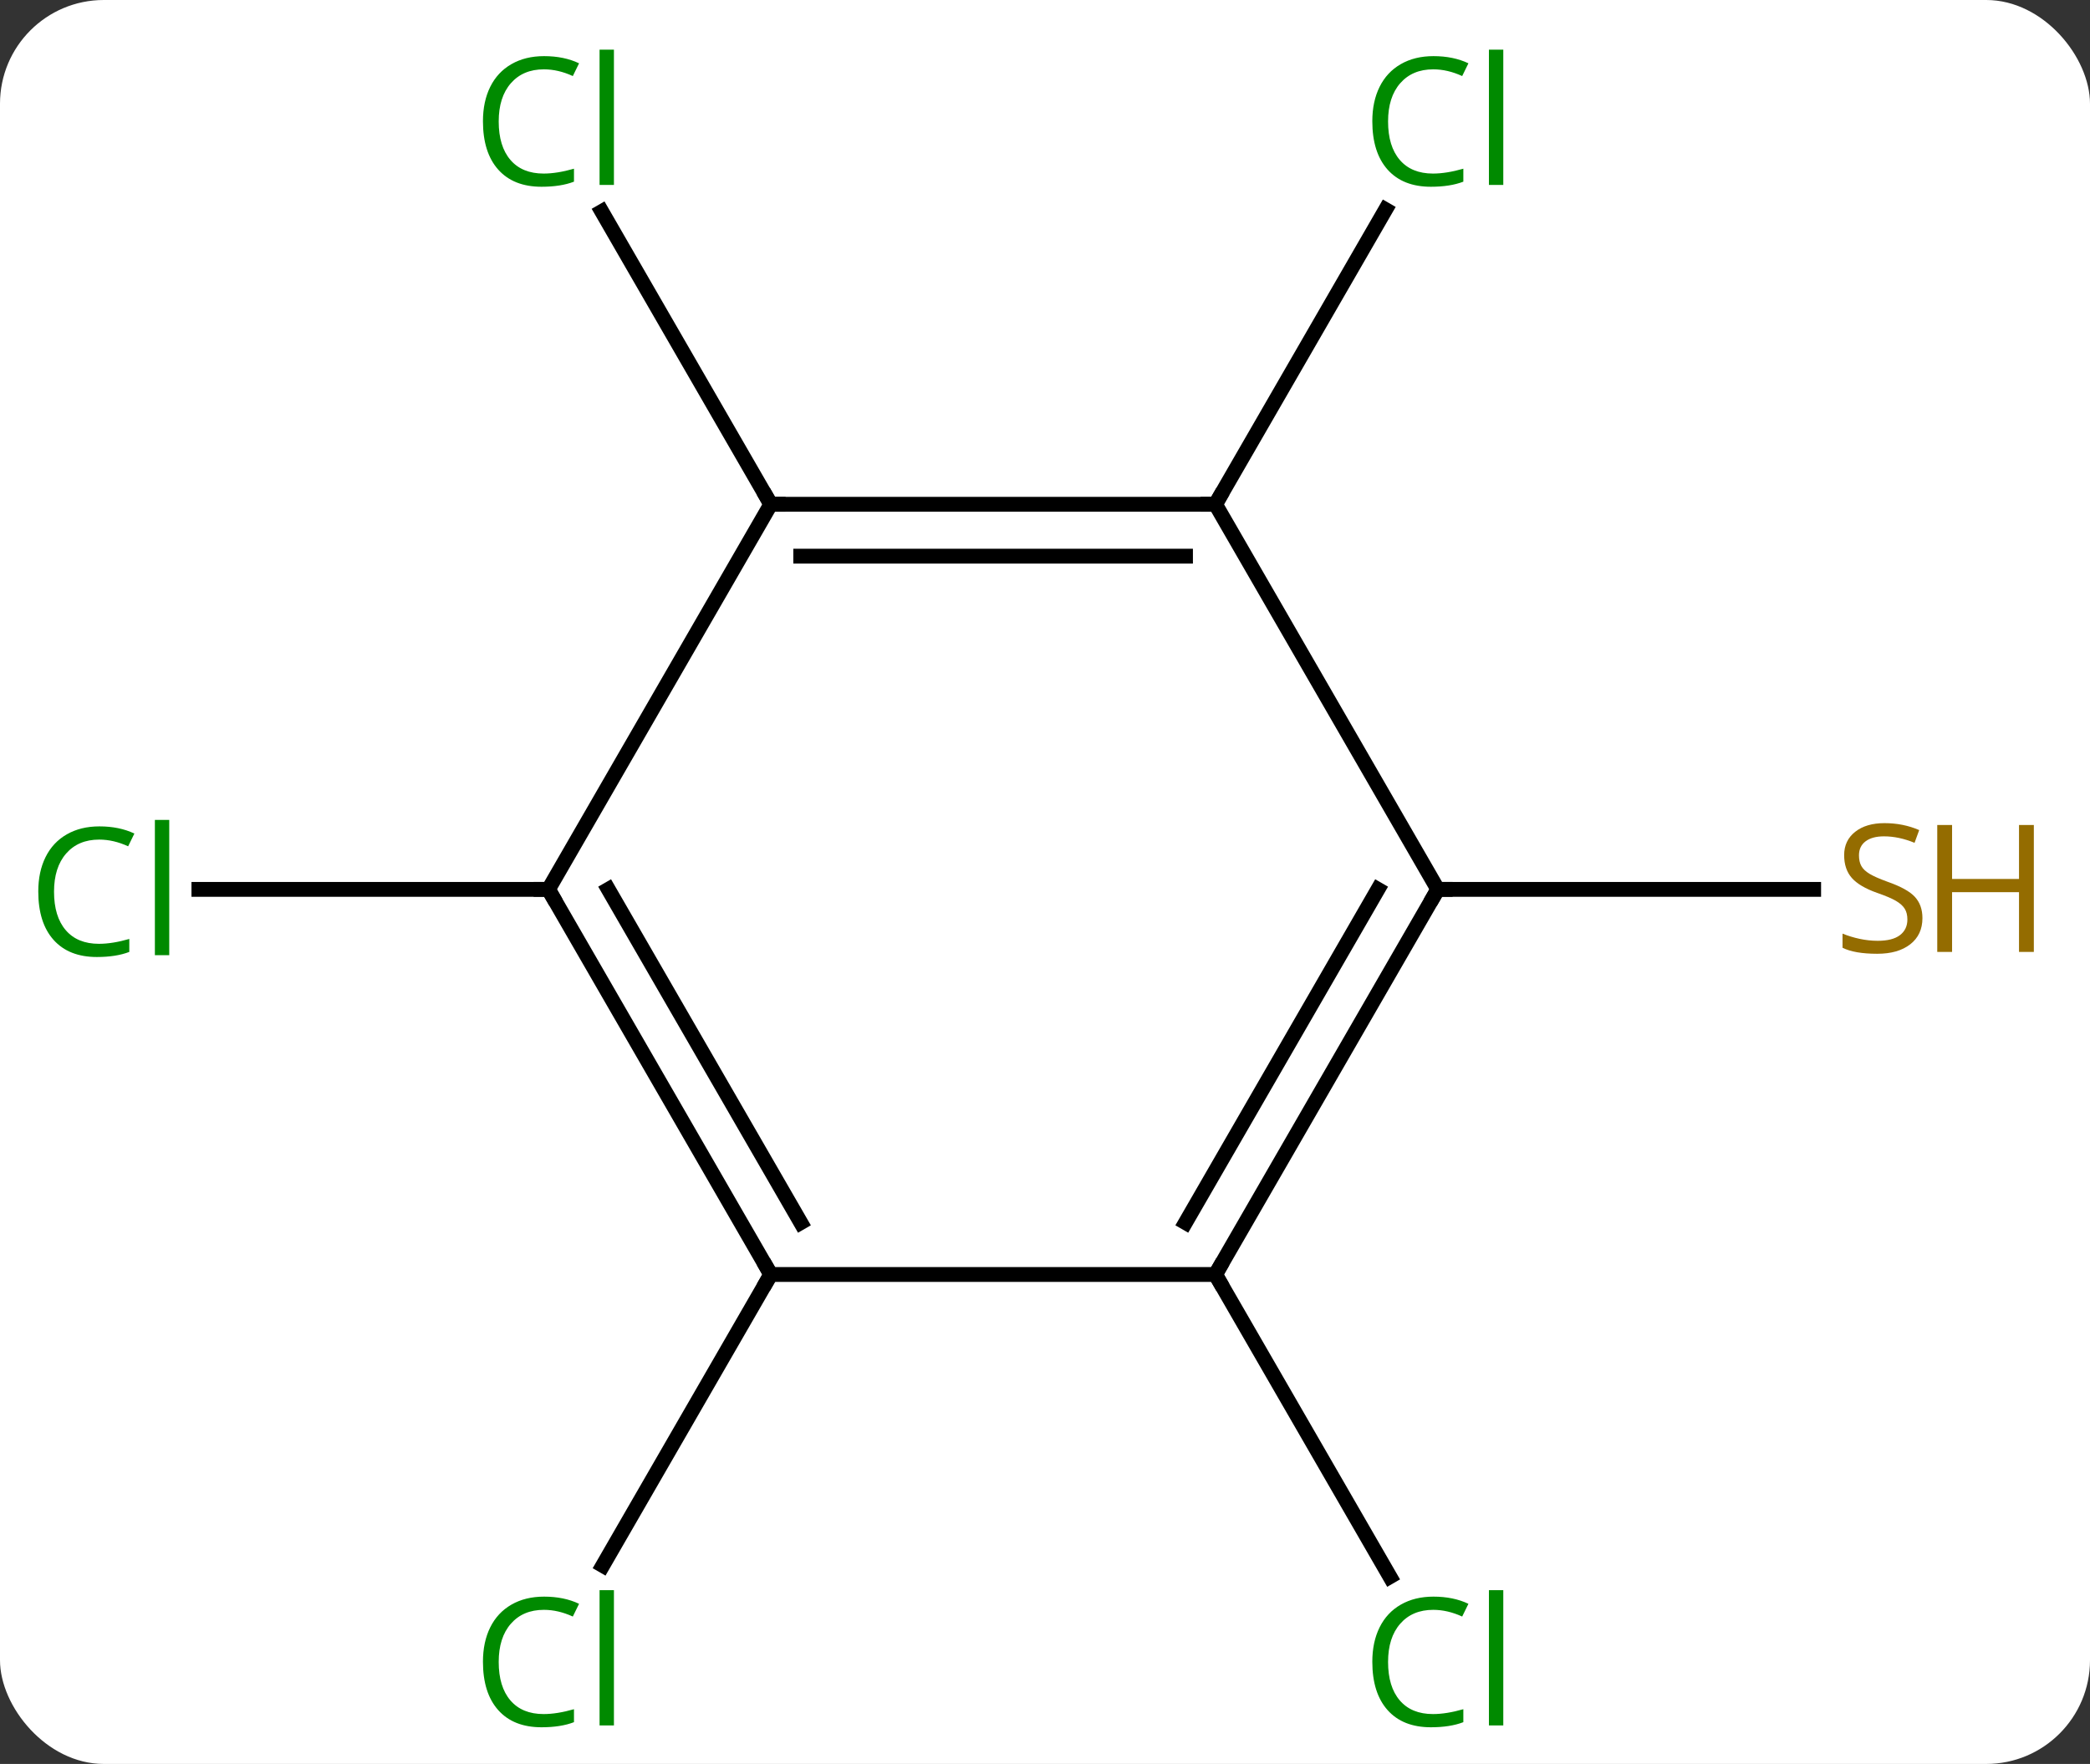 <svg width="141" viewBox="0 0 141 119" style="fill-opacity:1; color-rendering:auto; color-interpolation:auto; text-rendering:auto; stroke:black; stroke-linecap:square; stroke-miterlimit:10; shape-rendering:auto; stroke-opacity:1; fill:black; stroke-dasharray:none; font-weight:normal; stroke-width:1; font-family:'Open Sans'; font-style:normal; stroke-linejoin:miter; font-size:12; stroke-dashoffset:0; image-rendering:auto;" height="119" class="cas-substance-image" xmlns:xlink="http://www.w3.org/1999/xlink" xmlns="http://www.w3.org/2000/svg"><rect x="0" y="0" width="141" height="119" fill="#333333" stroke="none"/><svg class="cas-substance-single-component"><rect y="0" x="0" width="141" stroke="none" ry="7" rx="7" height="119" fill="white" class="cas-substance-group"/><svg y="0" x="0" width="141" viewBox="0 0 141 119" style="fill:black;" height="119" class="cas-substance-single-component-image"><svg><g><g transform="translate(67,60)" style="text-rendering:geometricPrecision; color-rendering:optimizeQuality; color-interpolation:linearRGB; stroke-linecap:butt; image-rendering:optimizeQuality;"><line y2="0" y1="0" x2="-30" x1="-53.582" style="fill:none;"/><line y2="25.98" y1="45.612" x2="-15" x1="-26.333" style="fill:none;"/><line y2="-25.98" y1="-45.73" x2="-15" x1="-26.402" style="fill:none;"/><line y2="25.98" y1="46.367" x2="15" x1="26.77" style="fill:none;"/><line y2="-25.98" y1="-45.858" x2="15" x1="26.476" style="fill:none;"/><line y2="0" y1="0" x2="30" x1="55.357" style="fill:none;"/><line y2="25.98" y1="0" x2="-15" x1="-30" style="fill:none;"/><line y2="22.48" y1="-0" x2="-12.979" x1="-25.959" style="fill:none;"/><line y2="-25.98" y1="0" x2="-15" x1="-30" style="fill:none;"/><line y2="25.98" y1="25.98" x2="15" x1="-15" style="fill:none;"/><line y2="-25.98" y1="-25.98" x2="15" x1="-15" style="fill:none;"/><line y2="-22.48" y1="-22.48" x2="12.979" x1="-12.979" style="fill:none;"/><line y2="0" y1="25.98" x2="30" x1="15" style="fill:none;"/><line y2="-0" y1="22.48" x2="25.959" x1="12.979" style="fill:none;"/><line y2="0" y1="-25.98" x2="30" x1="15" style="fill:none;"/></g><g transform="translate(67,60)" style="fill:rgb(0,138,0); text-rendering:geometricPrecision; color-rendering:optimizeQuality; image-rendering:optimizeQuality; font-family:'Open Sans'; stroke:rgb(0,138,0); color-interpolation:linearRGB;"><path style="stroke:none;" d="M-60.309 -3.359 Q-61.715 -3.359 -62.535 -2.422 Q-63.355 -1.484 -63.355 0.156 Q-63.355 1.828 -62.566 2.75 Q-61.777 3.672 -60.324 3.672 Q-59.418 3.672 -58.277 3.344 L-58.277 4.219 Q-59.168 4.562 -60.465 4.562 Q-62.355 4.562 -63.387 3.406 Q-64.418 2.25 -64.418 0.141 Q-64.418 -1.188 -63.926 -2.18 Q-63.434 -3.172 -62.496 -3.711 Q-61.559 -4.25 -60.293 -4.25 Q-58.949 -4.25 -57.934 -3.766 L-58.355 -2.906 Q-59.34 -3.359 -60.309 -3.359 ZM-55.582 4.438 L-56.551 4.438 L-56.551 -4.688 L-55.582 -4.688 L-55.582 4.438 Z"/><path style="stroke:none;" d="M-30.309 48.604 Q-31.715 48.604 -32.535 49.541 Q-33.355 50.479 -33.355 52.119 Q-33.355 53.791 -32.566 54.713 Q-31.777 55.635 -30.324 55.635 Q-29.418 55.635 -28.277 55.307 L-28.277 56.182 Q-29.168 56.526 -30.465 56.526 Q-32.355 56.526 -33.387 55.369 Q-34.418 54.213 -34.418 52.104 Q-34.418 50.776 -33.926 49.783 Q-33.434 48.791 -32.496 48.252 Q-31.559 47.713 -30.293 47.713 Q-28.949 47.713 -27.934 48.197 L-28.355 49.057 Q-29.34 48.604 -30.309 48.604 ZM-25.582 56.401 L-26.551 56.401 L-26.551 47.276 L-25.582 47.276 L-25.582 56.401 Z"/><path style="stroke:none;" d="M-30.309 -55.322 Q-31.715 -55.322 -32.535 -54.385 Q-33.355 -53.447 -33.355 -51.807 Q-33.355 -50.135 -32.566 -49.213 Q-31.777 -48.291 -30.324 -48.291 Q-29.418 -48.291 -28.277 -48.619 L-28.277 -47.744 Q-29.168 -47.401 -30.465 -47.401 Q-32.355 -47.401 -33.387 -48.557 Q-34.418 -49.713 -34.418 -51.822 Q-34.418 -53.151 -33.926 -54.143 Q-33.434 -55.135 -32.496 -55.674 Q-31.559 -56.213 -30.293 -56.213 Q-28.949 -56.213 -27.934 -55.729 L-28.355 -54.869 Q-29.34 -55.322 -30.309 -55.322 ZM-25.582 -47.526 L-26.551 -47.526 L-26.551 -56.651 L-25.582 -56.651 L-25.582 -47.526 Z"/><path style="stroke:none;" d="M29.691 48.604 Q28.285 48.604 27.465 49.541 Q26.645 50.479 26.645 52.119 Q26.645 53.791 27.434 54.713 Q28.223 55.635 29.676 55.635 Q30.582 55.635 31.723 55.307 L31.723 56.182 Q30.832 56.526 29.535 56.526 Q27.645 56.526 26.613 55.369 Q25.582 54.213 25.582 52.104 Q25.582 50.776 26.074 49.783 Q26.566 48.791 27.504 48.252 Q28.441 47.713 29.707 47.713 Q31.051 47.713 32.066 48.197 L31.645 49.057 Q30.66 48.604 29.691 48.604 ZM34.418 56.401 L33.449 56.401 L33.449 47.276 L34.418 47.276 L34.418 56.401 Z"/><path style="stroke:none;" d="M29.691 -55.322 Q28.285 -55.322 27.465 -54.385 Q26.645 -53.447 26.645 -51.807 Q26.645 -50.135 27.434 -49.213 Q28.223 -48.291 29.676 -48.291 Q30.582 -48.291 31.723 -48.619 L31.723 -47.744 Q30.832 -47.401 29.535 -47.401 Q27.645 -47.401 26.613 -48.557 Q25.582 -49.713 25.582 -51.822 Q25.582 -53.151 26.074 -54.143 Q26.566 -55.135 27.504 -55.674 Q28.441 -56.213 29.707 -56.213 Q31.051 -56.213 32.066 -55.729 L31.645 -54.869 Q30.66 -55.322 29.691 -55.322 ZM34.418 -47.526 L33.449 -47.526 L33.449 -56.651 L34.418 -56.651 L34.418 -47.526 Z"/><path style="fill:rgb(148,108,0); stroke:none;" d="M62.695 1.938 Q62.695 3.062 61.875 3.703 Q61.055 4.344 59.648 4.344 Q58.117 4.344 57.305 3.938 L57.305 2.984 Q57.836 3.203 58.453 3.336 Q59.07 3.469 59.68 3.469 Q60.68 3.469 61.18 3.086 Q61.68 2.703 61.68 2.031 Q61.68 1.594 61.5 1.305 Q61.32 1.016 60.906 0.773 Q60.492 0.531 59.633 0.234 Q58.445 -0.188 57.93 -0.773 Q57.414 -1.359 57.414 -2.312 Q57.414 -3.297 58.156 -3.883 Q58.898 -4.469 60.133 -4.469 Q61.398 -4.469 62.477 -4 L62.164 -3.141 Q61.102 -3.578 60.102 -3.578 Q59.305 -3.578 58.859 -3.242 Q58.414 -2.906 58.414 -2.297 Q58.414 -1.859 58.578 -1.57 Q58.742 -1.281 59.133 -1.047 Q59.523 -0.812 60.336 -0.516 Q61.68 -0.047 62.188 0.508 Q62.695 1.062 62.695 1.938 Z"/><path style="fill:rgb(148,108,0); stroke:none;" d="M70.211 4.219 L69.211 4.219 L69.211 0.188 L64.695 0.188 L64.695 4.219 L63.695 4.219 L63.695 -4.344 L64.695 -4.344 L64.695 -0.703 L69.211 -0.703 L69.211 -4.344 L70.211 -4.344 L70.211 4.219 Z"/></g><g transform="translate(67,60)" style="stroke-linecap:butt; text-rendering:geometricPrecision; color-rendering:optimizeQuality; image-rendering:optimizeQuality; font-family:'Open Sans'; color-interpolation:linearRGB; stroke-miterlimit:5;"><path style="fill:none;" d="M-29.75 0.433 L-30 0 L-30.5 -0"/><path style="fill:none;" d="M-15.25 25.547 L-15 25.98 L-15.25 26.413"/><path style="fill:none;" d="M-14.5 -25.98 L-15 -25.98 L-15.25 -26.413"/><path style="fill:none;" d="M15.25 25.547 L15 25.98 L15.25 26.413"/><path style="fill:none;" d="M14.5 -25.98 L15 -25.98 L15.25 -26.413"/><path style="fill:none;" d="M29.75 0.433 L30 0 L30.5 0"/></g></g></svg></svg></svg></svg>